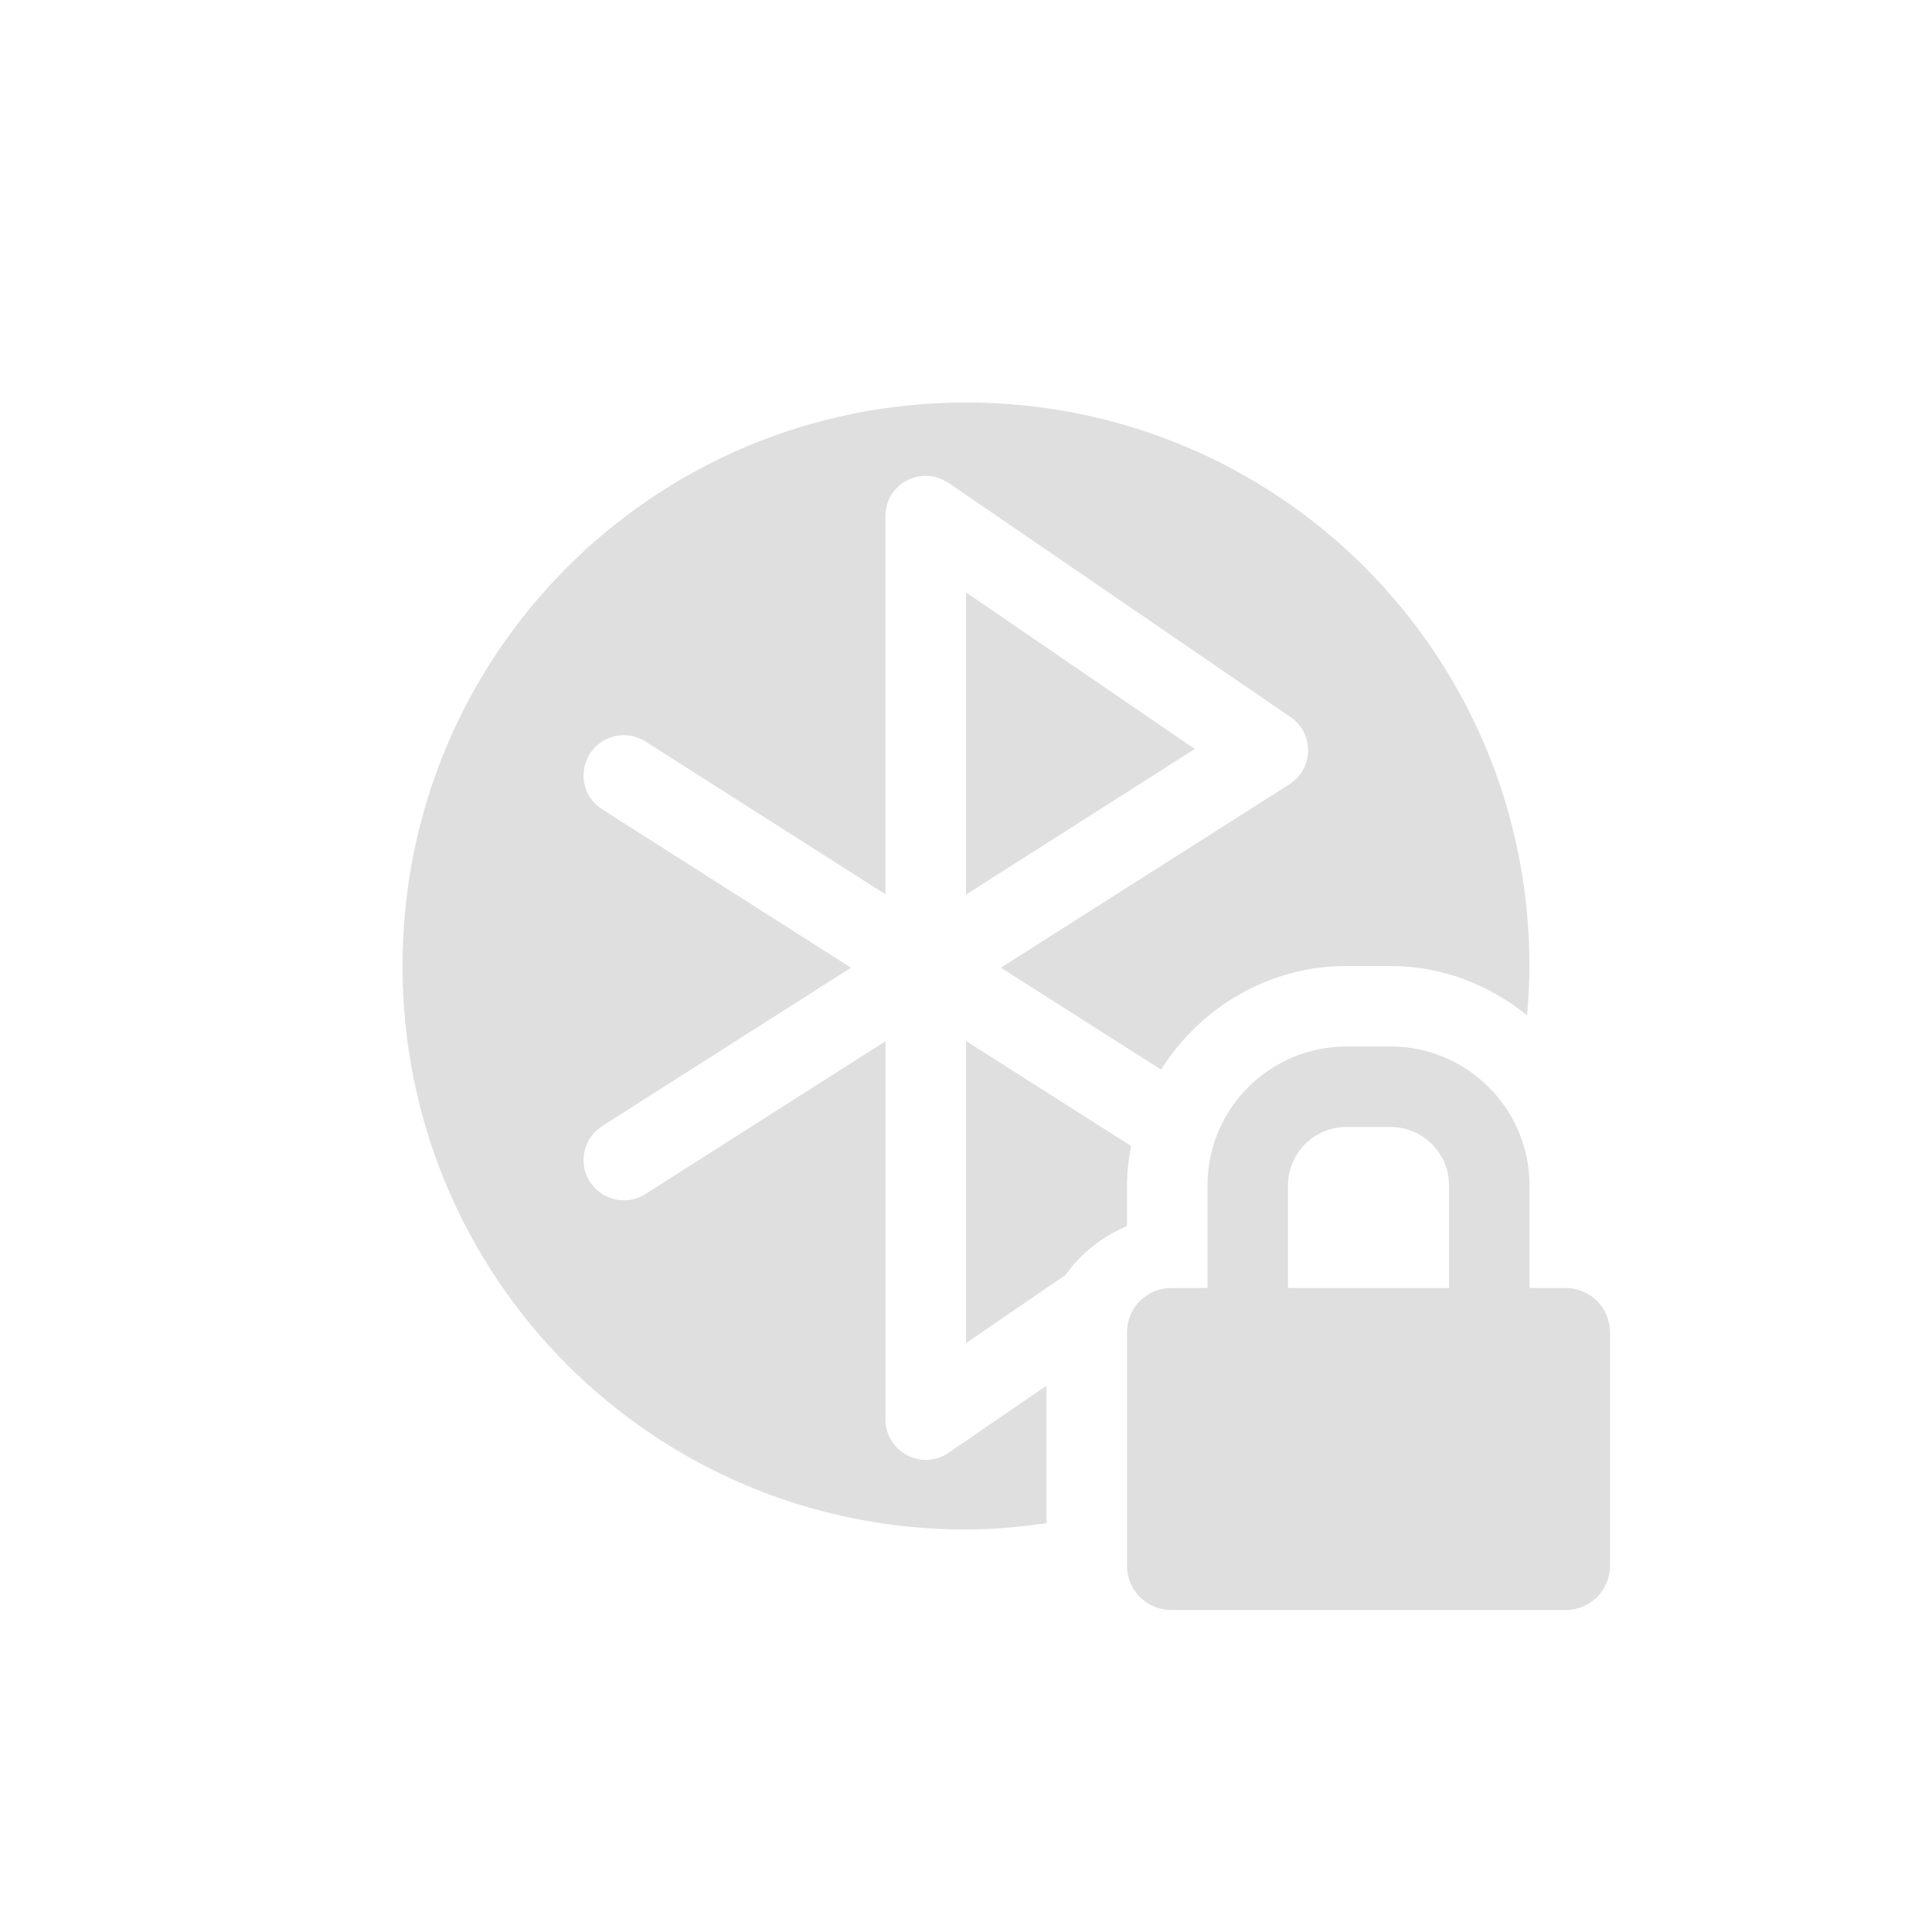 <svg width="24" height="24" version="1.1" xmlns="http://www.w3.org/2000/svg">
<defs>
<style id="current-color-scheme" type="text/css">.ColorScheme-Text { color:#dfdfdf; } .ColorScheme-Highlight { color:#4285f4; }</style>
</defs>
<g transform="translate(.074 -.059)" fill="#dfdfdf" fill-rule="evenodd">
<path d="m11.926 5.059c-3.878 0-7 3.122-7 7s3.122 7 7 7c0.341 0 0.672-0.032 1-0.078v-1.709l-1.217 0.834c-0.332 0.227-0.783-0.012-0.783-0.414v-4.699l-2.981 1.898c-0.207 0.132-0.476 0.092-0.637-0.082l-0.055-0.07c-0.132-0.207-0.092-0.474 0.082-0.635l0.072-0.057 3.09-1.967-3.09-1.967c-0.233-0.148-0.303-0.456-0.154-0.689s0.458-0.303 0.691-0.154l2.981 1.898v-4.699c0-0.28 0.218-0.479 0.463-0.498 0.082-0.006 0.166 0.007 0.246 0.045l0.074 0.041 4.25 2.91c0.269 0.184 0.287 0.563 0.061 0.775l-0.074 0.059-3.586 2.279 1.99 1.266c0.484-0.768 1.335-1.287 2.301-1.287h0.551c0.642 0 1.228 0.236 1.695 0.613 0.017-0.203 0.029-0.406 0.029-0.613 0-3.878-3.122-7-7-7zm0 2.359v3.754l2.842-1.809zm0 5.572v3.754l1.238-0.848c0.183-0.264 0.45-0.473 0.762-0.607v-0.506c0-0.167 0.021-0.329 0.051-0.488l-2.051-1.305z" style="paint-order:stroke fill markers"/>
<path d="m15.926 14.784c0-0.399 0.325-0.725 0.725-0.725h0.55c0.4 0 0.725 0.326 0.725 0.725v1.275h-2zm3.451 1.275h-0.451v-1.275c0-0.951-0.773-1.725-1.725-1.725h-0.55c-0.952 0-1.725 0.774-1.725 1.725v1.275h-0.451c-0.303 0-0.549 0.246-0.549 0.55v2.901c0 0.304 0.246 0.549 0.549 0.549h4.902c0.303 0 0.549-0.245 0.549-0.549v-2.901c0-0.304-0.246-0.55-0.549-0.55z"/>
</g>
</svg>
